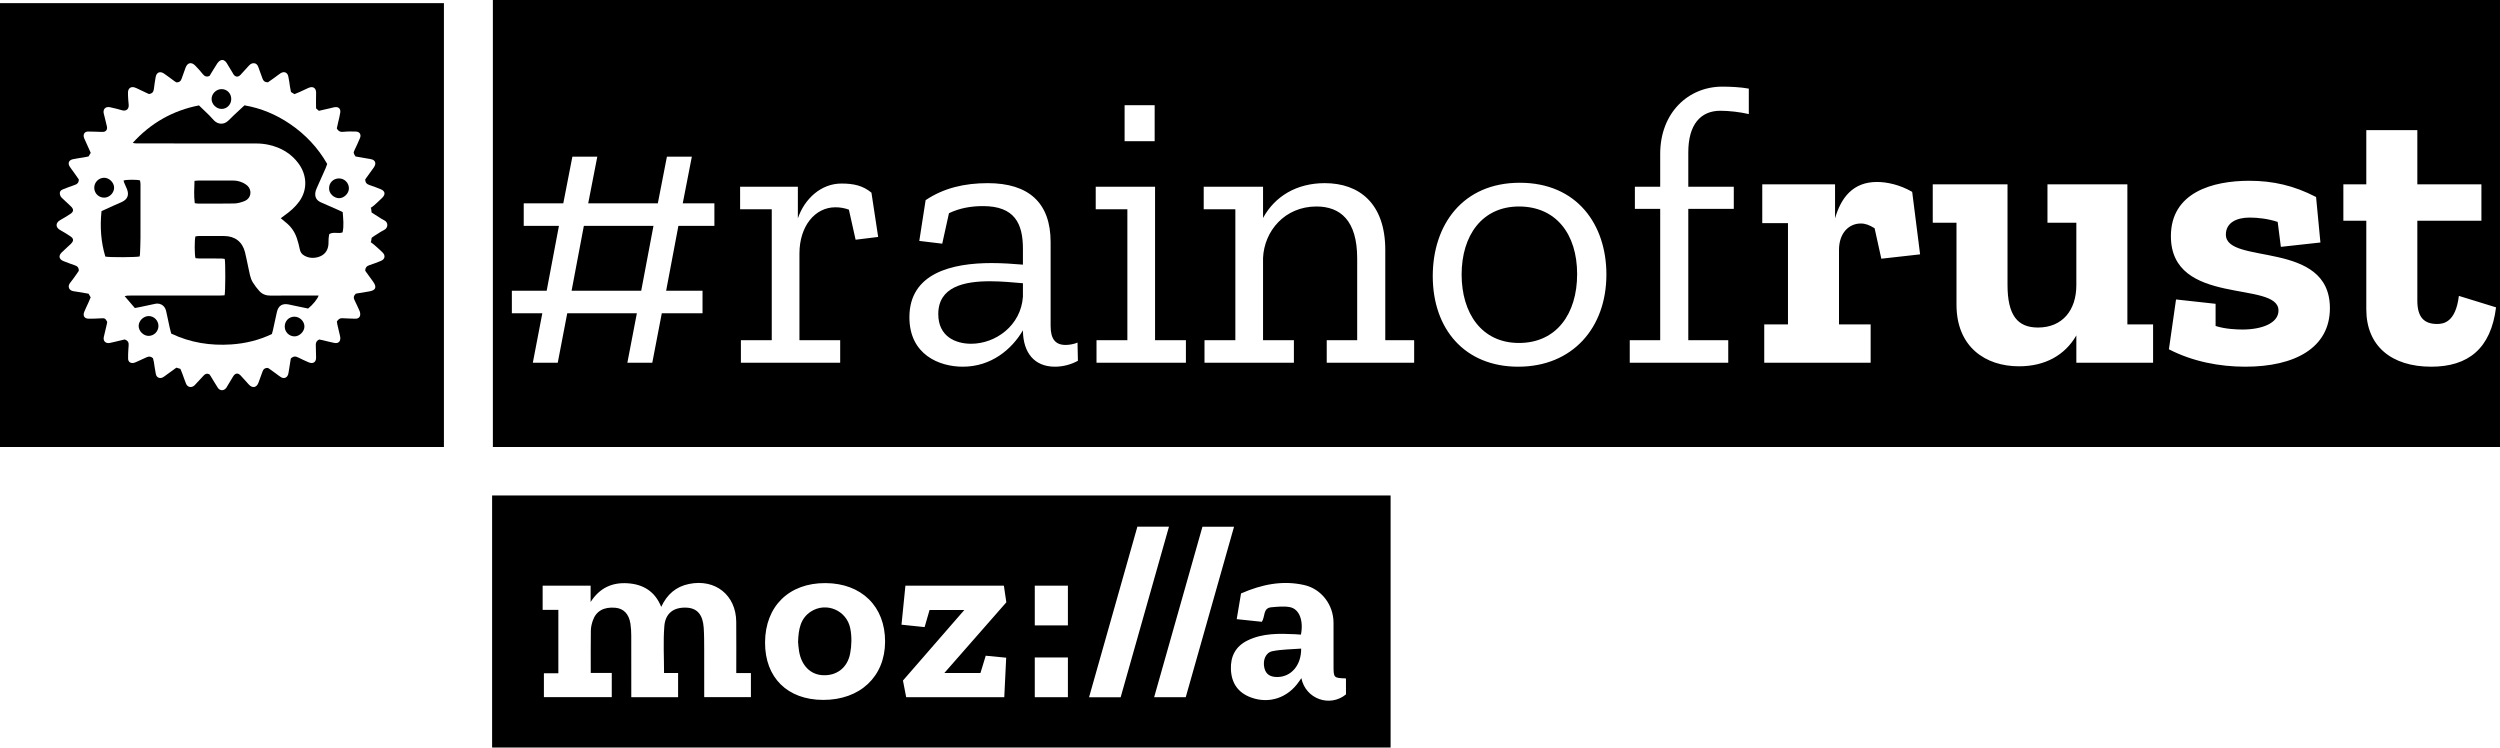 <?xml version="1.0" encoding="utf-8"?>
<!-- Generator: Adobe Illustrator 17.0.0, SVG Export Plug-In . SVG Version: 6.00 Build 0)  -->
<!DOCTYPE svg PUBLIC "-//W3C//DTD SVG 1.1//EN" "http://www.w3.org/Graphics/SVG/1.1/DTD/svg11.dtd">
<svg version="1.1" id="Rain_of_Rust" xmlns="http://www.w3.org/2000/svg" xmlns:xlink="http://www.w3.org/1999/xlink" x="0px"
	 y="0px" width="506.862px" height="151.558px" viewBox="0 0 506.862 151.558" enable-background="new 0 0 506.862 151.558"
	 xml:space="preserve">
<g>
	<g>
		<path d="M313.417,113.118"/>
	</g>
	<g>
		<path d="M318.103,114.861l-4.687-1.743L318.103,114.861z"/>
	</g>
	<g>
		<polygon points="115.887,58.947 130.002,58.947 132.488,45.795 118.373,45.795 		"/>
		<path d="M190.232,63.68c0,4.571,3.529,6.015,6.656,6.015c4.973,0,10.105-3.689,10.506-9.544v-2.727
			c-2.005-0.16-4.25-0.401-6.657-0.401C195.445,57.022,190.232,58.146,190.232,63.68z"/>
		<path d="M307.966,41.865c-7.458,0-11.629,5.854-11.629,13.794c0,7.779,4.01,13.875,11.629,13.875
			c7.619,0,11.79-5.936,11.79-13.955C319.755,47.398,315.424,41.865,307.966,41.865z"/>
		<path d="M475.104,0h-1.765h-34.807h-1.844h-45.234h-1.523h-33.604h-1.765H329.46h-1.925h-38.897h-1.924h-43.79h-1.925h-20.291
			h-1.925h-36.491h-1.925h-31.438h-1.925H99.927v90.627h47.078h1.925h31.438h1.925h36.491h1.925h20.291h1.925h43.79h1.924h38.897
			h1.925h25.103h1.765h33.604h1.523h45.234h1.844h34.807h1.765h31.759V0H475.104z M144.839,45.795h-7.298l-2.486,13.152h7.379v4.571
			h-8.261l-1.925,10.025h-5.053l1.925-10.025h-14.115l-1.925,10.025h-5.053l1.925-10.025h-6.175v-4.571h7.058l2.486-13.152h-7.138
			v-4.571h8.021l1.844-9.464h5.053l-1.845,9.464h14.115l1.845-9.464h5.053l-1.845,9.464h6.416V45.795z M173.47,48.602l-1.363-6.095
			c-0.882-0.321-1.764-0.481-2.727-0.481c-4.17,0-7.298,3.85-7.298,9.384v17.563h8.261v4.571h-20.13v-4.571h6.256V42.427h-6.416
			v-4.572h11.709v6.416c1.363-4.01,4.732-7.058,8.822-7.058c2.486,0,4.331,0.401,6.095,1.845l1.364,8.982L173.47,48.602z
			 M213.891,74.346c-4.171,0-6.416-2.807-6.497-7.218v-0.16c-2.246,3.85-6.416,7.378-12.19,7.378
			c-4.732,0-10.827-2.405-10.827-10.024c0-8.982,8.661-10.988,16.682-10.988c2.165,0,4.411,0.161,6.335,0.321v-3.208
			c0-5.133-1.684-8.662-8.1-8.662c-2.406,0-4.732,0.401-6.897,1.444l-1.363,6.175l-4.651-0.561l1.283-8.261
			c3.689-2.486,7.939-3.449,12.591-3.449c8.261,0,12.752,3.93,12.752,11.95v17.002c0,2.646,0.962,3.85,3.047,3.85
			c0.722,0,1.685-0.16,2.406-0.48l0.08,3.688C217.259,73.864,215.575,74.346,213.891,74.346z M228.006,21.334h6.095v7.298h-6.095
			V21.334z M240.437,73.544h-18.125v-4.571h6.256V42.427h-6.416v-4.572h12.03v31.118h6.255V73.544z M268.988,73.544v-4.571h6.175
			V52.371c0-7.699-3.448-10.506-8.26-10.506c-6.416,0-10.586,4.972-10.827,10.426v16.682h6.255v4.571h-18.125v-4.571h6.256V42.427
			h-6.416v-4.572h12.03v6.336c2.406-4.411,6.817-7.058,12.511-7.058c6.978,0,12.271,4.091,12.271,13.554v18.286h5.855v4.571H268.988
			z M307.806,74.346c-10.827,0-17.323-7.619-17.323-18.365c0-10.427,6.095-18.928,17.644-18.928
			c11.629,0,17.563,8.501,17.563,18.606C325.69,66.486,318.793,74.346,307.806,74.346z M348.788,22.456
			c-4.01,0-6.496,2.808-6.496,8.422v6.977h9.223v4.491h-9.223v26.627h8.1v4.571h-19.97v-4.571h6.175V42.346h-5.133v-4.491h5.133
			v-6.656c0-8.341,5.694-13.634,12.592-13.634c1.498,0,3.651,0.087,5.373,0.401v5.162C352.783,22.712,350.535,22.456,348.788,22.456
			z M381.429,52.451l-1.363-6.175c-1.042-0.643-1.845-0.963-2.807-0.963c-2.326,0-4.411,1.845-4.411,5.373v15.078h6.416v7.779
			H357.69v-7.779h4.812V45.233h-5.213v-7.859h14.757v6.896c1.203-4.17,3.609-7.378,8.501-7.378c2.005,0,4.652,0.562,7.138,2.005
			l1.604,12.672L381.429,52.451z M436.527,73.544h-15.559V68.01c-2.326,4.011-6.335,6.256-11.629,6.256
			c-6.817,0-12.671-3.93-12.671-12.511V45.153h-4.813v-7.779h15.158v20.37c0,6.256,2.085,8.662,6.175,8.662
			c4.972,0,7.779-3.529,7.779-8.581V45.153h-5.854v-7.779h16.201v28.391h5.213V73.544z M455.214,74.346
			c-5.213,0-10.667-1.042-15.479-3.528l1.444-10.105l8.02,0.882v4.491c1.925,0.642,4.331,0.723,5.454,0.723
			c3.93,0,7.298-1.283,7.298-3.85c0-6.176-21.814-0.723-21.814-15.078c0-8.902,8.501-11.229,15.879-11.229
			c4.812,0,9.063,0.963,13.554,3.289l0.882,9.223l-8.02,0.882l-0.642-5.052c-1.925-0.643-4.01-0.883-5.694-0.883
			c-2.647,0-4.813,1.043-4.813,3.449c0,6.255,21.093,0.962,21.093,14.917C472.377,70.496,465.319,74.346,455.214,74.346z
			 M492.908,74.346c-8.021,0-13.153-4.17-13.153-11.629V44.752h-4.651v-7.378h4.651V26.386h10.346v10.988h12.992v7.378h-12.992v16.2
			c0,3.449,1.443,4.732,4.01,4.732c1.283,0,3.77-0.321,4.411-5.694l7.539,2.325C505.018,70.657,500.446,74.346,492.908,74.346z"/>
	</g>
	<g>
		<path d="M164.437,123.971c-2.171,1.385-2.549,3.62-2.632,6.209c0.048,0.459,0.083,1.166,0.201,1.859
			c0.494,2.928,2.318,4.743,4.845,4.858c2.747,0.126,4.95-1.472,5.511-4.398c0.316-1.644,0.352-3.451,0.026-5.089
			C171.655,123.724,167.517,122.004,164.437,123.971z"/>
		<path d="M256.327,135.348c0.306,1.46,1.32,1.928,2.676,1.913c2.746-0.028,4.831-2.342,4.8-5.76
			c-1.987,0.159-3.946,0.143-5.823,0.523C256.59,132.307,256.009,133.835,256.327,135.348z"/>
		<path d="M99.771,100.455v51.103h182.167v-51.103H99.771z M152.242,141.337h-9.467c0-3.21,0.009-6.403-0.004-9.595
			c-0.007-1.5,0.004-3.002-0.099-4.496c-0.181-2.644-1.333-3.945-3.456-4.048c-2.582-0.126-4.317,1.094-4.526,3.752
			c-0.247,3.127-0.058,6.29-0.058,9.502h2.849v4.898h-9.49v-0.762c0-3.904,0.01-7.809-0.007-11.714
			c-0.004-0.813-0.042-1.634-0.168-2.436c-0.308-1.967-1.383-3.069-3.047-3.219c-2.34-0.211-3.916,0.659-4.582,2.604
			c-0.218,0.639-0.385,1.33-0.396,2c-0.042,2.845-0.018,5.69-0.018,8.606h4.26v4.908h-13.759v-4.841h2.93v-12.845h-3.186v-4.904
			h9.728v3.305c1.836-2.878,4.382-4.002,7.512-3.797c3.15,0.205,5.528,1.63,6.803,4.78c1.176-2.523,2.986-4.106,5.648-4.646
			c5.317-1.08,9.511,2.258,9.559,7.661c0.03,3.44,0.006,6.879,0.006,10.406h2.969V141.337z M166.884,141.903
			c-7.24-0.019-11.794-4.522-11.774-11.64c0.021-7.334,4.848-12.082,12.246-12.044c7.332,0.036,12.125,4.752,12.092,11.896
			C179.415,137.187,174.367,141.923,166.884,141.903z M198.783,136.442c0.353-1.155,0.705-2.307,1.069-3.499
			c1.389,0.135,2.745,0.266,4.147,0.403c-0.247,5.091-0.141,2.915-0.388,8.006h-19.888c-0.214-1.11-0.43-2.227-0.653-3.375
			c4.127-4.744,8.25-9.485,12.438-14.301h-7.044c-0.32,1.104-0.65,2.241-1.005,3.465c-1.53-0.16-3.055-0.319-4.686-0.489
			c0.265-2.639,0.529-5.257,0.797-7.914h19.962c0.166,1.128,0.328,2.234,0.497,3.378c-4.159,4.744-8.315,9.483-12.56,14.325H198.783
			z M216.512,141.354h-6.716v-8.063h6.716V141.354z M216.512,126.801h-6.715v-8.063h6.715V126.801z M220.799,141.364
			c3.275-11.561,6.536-23.07,9.8-34.59h6.406c-3.277,11.568-6.536,23.071-9.799,34.59H220.799z M233.995,141.359
			c3.27-11.538,6.528-23.042,9.795-34.573h6.406c-3.272,11.548-6.53,23.05-9.795,34.573H233.995z M263.845,137.488
			c-0.199,0.286-0.338,0.485-0.475,0.686c-2.278,3.325-6.075,4.59-9.751,3.229c-2.633-0.975-3.949-2.926-4.057-5.692
			c-0.103-2.646,0.955-4.681,3.38-5.863c3.069-1.496,6.363-1.413,9.657-1.263c0.371,0.018,0.742,0.065,1.113,0.083
			c0.02-0.016,0.034-0.027,0.054-0.042c0.542-2.817-0.332-5.163-2.255-5.533c-1.197-0.23-2.487-0.081-3.725,0.024
			c-1.782,0.15-1.245,1.913-1.956,2.948c-1.626-0.171-3.323-0.349-5.095-0.535c0.302-1.789,0.59-3.497,0.879-5.213
			c4.132-1.806,8.369-2.713,12.823-1.699c3.495,0.796,5.907,4.016,5.928,7.601c0.017,2.911,0.003,5.823,0.003,8.734
			c0,2.473,0.032,2.508,2.461,2.589c0.023,0.022,0.036,0.035,0.059,0.057c0.004,1.055,0.003,2.108,0.003,3.183
			C269.661,143.458,264.704,141.747,263.845,137.488z"/>
	</g>
	<g>
		<path d="M28.386,51.506c0.039-1.093,0.092-2.185,0.096-3.279c0.013-3.64,0.009-7.281,0.003-10.922c0-0.255-0.071-0.51-0.104-0.734
			c-0.715-0.179-2.709-0.168-3.321,0.019c0.03,0.148,0.035,0.261,0.076,0.358c0.191,0.453,0.397,0.898,0.587,1.351
			c0.498,1.19,0.151,2.108-1.006,2.645c-0.567,0.263-1.146,0.5-1.716,0.756c-0.79,0.355-1.577,0.717-2.419,1.1
			c-0.332,3.173-0.124,6.245,0.773,9.221c0.801,0.182,6.385,0.149,6.95-0.029C28.33,51.847,28.38,51.677,28.386,51.506z"/>
		<path d="M59.699,64.205c-1.116-0.004-1.973,0.87-1.971,2.007c0.002,1.109,0.901,1.997,2.012,1.987
			c1.001-0.01,1.978-0.992,1.981-1.994C61.725,65.145,60.778,64.208,59.699,64.205z"/>
		<path d="M30.136,64.08c-1.061,0.013-2.027,0.971-2.024,2.01c0.003,1.043,0.981,2.016,2.021,2.01
			c1.096-0.006,1.988-0.907,1.991-2.008C32.126,64.984,31.22,64.067,30.136,64.08z"/>
		<path d="M44.925,22.084c1.094,0.003,1.965-0.896,1.96-2.023c-0.005-1.135-0.867-2.003-1.98-1.994
			c-1.08,0.01-2.015,0.946-2.007,2.011C42.906,21.138,43.86,22.081,44.925,22.084z"/>
		<path d="M23.136,38.032c-0.013-1.035-1.01-2.008-2.04-1.992c-1.096,0.017-1.987,0.923-1.987,2.02c0,1.139,0.909,2.032,2.046,2.012
			C22.211,40.052,23.15,39.086,23.136,38.032z"/>
		<path d="M68.723,36.173c-1.136,0.004-2.008,0.867-2.002,1.982c-0.056,1.078,1.005,2.014,2,2.027
			c1.041,0.014,2.033-0.984,2.02-2.017C70.727,37.057,69.828,36.169,68.723,36.173z"/>
		<path d="M54.863,59.933c-0.917,0.01-1.683-0.269-2.279-0.927c-0.49-0.542-0.942-1.132-1.325-1.754
			c-0.537-0.87-0.66-1.891-0.882-2.869c-0.247-1.089-0.43-2.194-0.71-3.274c-0.545-2.098-2.036-3.24-4.194-3.256
			c-1.721-0.012-3.441-0.006-5.162,0c-0.237,0.001-0.475,0.048-0.685,0.071c-0.207,0.664-0.197,3.806,0.015,4.421
			c0.234,0.019,0.495,0.058,0.756,0.059c1.475,0.006,2.95-0.001,4.424,0.007c0.256,0.001,0.513,0.055,0.743,0.082
			c0.164,0.729,0.148,6.737-0.031,7.382c-0.346,0.016-0.676,0.044-1.006,0.044c-5.519,0.002-11.039,0.001-16.558,0
			c-0.693,0-1.385-0.005-2.078,0.006c-0.158,0.002-0.315,0.061-0.613,0.123c0.752,0.876,1.412,1.647,2.062,2.404
			c0.421-0.08,0.75-0.137,1.076-0.206c1.027-0.218,2.051-0.452,3.08-0.657c0.85-0.169,1.659,0.229,2.009,0.975
			c0.103,0.22,0.169,0.462,0.221,0.701c0.235,1.069,0.455,2.141,0.69,3.21c0.085,0.389,0.198,0.771,0.298,1.157
			c3.889,1.854,7.957,2.48,12.17,2.199c2.87-0.192,5.636-0.864,8.237-2.107c0.08-0.291,0.156-0.524,0.208-0.762
			c0.274-1.243,0.528-2.491,0.816-3.732c0.287-1.237,1.075-1.743,2.325-1.516c0.439,0.08,0.873,0.19,1.31,0.281
			c0.914,0.192,1.83,0.38,2.685,0.558c0.914-0.714,1.96-1.994,2.124-2.632c-0.306,0-0.591,0-0.875,0
			C60.762,59.922,57.812,59.902,54.863,59.933z"/>
		<path d="M68.725,42.636c-1.226-0.542-2.457-1.073-3.681-1.619c-0.845-0.377-1.22-1.013-1.114-1.929
			c0.035-0.304,0.142-0.609,0.265-0.892c0.6-1.371,1.22-2.734,1.826-4.103c0.116-0.263,0.204-0.538,0.32-0.851
			c-1.888-3.302-4.428-5.991-7.557-8.117c-2.802-1.904-5.868-3.192-9.217-3.769c-0.731,0.68-1.421,1.315-2.102,1.958
			c-0.422,0.399-0.819,0.826-1.25,1.214c-0.841,0.756-1.961,0.731-2.776-0.061c-0.368-0.357-0.69-0.762-1.054-1.123
			c-0.649-0.643-1.314-1.27-2.047-1.976c-5.259,1.033-9.756,3.549-13.425,7.604c0.294,0.087,0.572,0.105,0.85,0.105
			c8.068,0.001,16.136-0.007,24.203,0.013c0.842,0.002,1.701,0.09,2.522,0.272c2.482,0.551,4.578,1.762,6.088,3.855
			c1.635,2.268,1.843,5.206,0.096,7.631c-0.837,1.163-1.902,2.063-3.055,2.88c-0.211,0.15-0.414,0.31-0.693,0.519
			c0.344,0.286,0.606,0.52,0.884,0.734c1.13,0.871,1.936,1.98,2.382,3.33c0.245,0.74,0.447,1.5,0.6,2.264
			c0.116,0.579,0.414,0.975,0.908,1.252c0.863,0.485,1.776,0.565,2.724,0.315c1.293-0.341,2.058-1.247,2.167-2.581
			c0.033-0.4,0.005-0.805,0.035-1.206c0.024-0.325,0.094-0.646,0.133-0.899c0.914-0.527,1.862,0.002,2.7-0.346
			c0.307-1.396,0.116-2.738,0.027-4.097C69.199,42.872,68.967,42.743,68.725,42.636z"/>
		<path d="M0,0.629v90.003h90.003V0.629H0z M77.851,46.64c-0.658,0.327-1.266,0.755-1.892,1.144
			c-0.206,0.128-0.399,0.278-0.607,0.425c-0.04,0.259-0.076,0.499-0.113,0.738c-0.033,0.044-0.065,0.088-0.098,0.132
			c0.264,0.203,0.54,0.392,0.789,0.612c0.553,0.487,1.108,0.973,1.633,1.49c0.635,0.625,0.496,1.368-0.323,1.708
			c-0.763,0.316-1.538,0.61-2.324,0.863c-0.566,0.182-0.868,0.509-0.86,1.157c0.515,0.712,1.051,1.452,1.587,2.194
			c0.809,1.12,0.551,1.755-0.806,1.982c-0.923,0.154-1.846,0.306-2.69,0.446c-0.466,0.444-0.509,0.852-0.259,1.339
			c0.316,0.616,0.59,1.253,0.88,1.882c0.075,0.162,0.16,0.323,0.205,0.494c0.217,0.818-0.11,1.412-1.006,1.367
			c-0.847-0.042-1.697-0.031-2.542-0.098c-0.535-0.042-0.832,0.226-1.128,0.672c0.028,0.173,0.052,0.392,0.1,0.606
			c0.164,0.719,0.337,1.436,0.504,2.154c0.035,0.152,0.076,0.305,0.09,0.46c0.077,0.836-0.397,1.282-1.224,1.114
			c-0.81-0.164-1.61-0.376-2.415-0.564c-0.216-0.05-0.436-0.089-0.639-0.129c-0.549,0.259-0.704,0.635-0.685,1.133
			c0.033,0.826,0.022,1.653,0.057,2.479c0.041,0.948-0.59,1.408-1.48,1.028c-0.74-0.315-1.469-0.655-2.189-1.014
			c-0.495-0.246-0.937-0.262-1.454,0.231c-0.127,0.791-0.269,1.691-0.416,2.59c-0.036,0.22-0.064,0.445-0.133,0.655
			c-0.217,0.66-0.844,0.903-1.444,0.541c-0.362-0.219-0.689-0.495-1.033-0.744c-0.452-0.328-0.905-0.655-1.36-0.979
			c-0.09-0.064-0.193-0.11-0.283-0.16c-0.553-0.022-0.891,0.22-1.067,0.737c-0.26,0.761-0.548,1.513-0.825,2.268
			c-0.37,1.007-1.234,1.166-1.949,0.364c-0.55-0.617-1.103-1.231-1.667-1.834c-0.521-0.556-1.075-0.505-1.486,0.143
			c-0.418,0.661-0.808,1.339-1.211,2.01c-0.069,0.115-0.129,0.236-0.207,0.345c-0.473,0.654-1.288,0.657-1.726-0.018
			c-0.486-0.75-0.935-1.523-1.403-2.285c-0.093-0.151-0.196-0.295-0.28-0.421c-0.476-0.251-0.841-0.132-1.166,0.223
			c-0.543,0.593-1.093,1.179-1.642,1.767c-0.107,0.114-0.21,0.236-0.333,0.329c-0.591,0.445-1.32,0.272-1.606-0.413
			c-0.275-0.659-0.493-1.342-0.743-2.012c-0.124-0.332-0.265-0.659-0.407-1.01c-0.269-0.08-0.52-0.156-0.818-0.244
			c-0.742,0.539-1.48,1.076-2.219,1.612c-0.163,0.118-0.32,0.248-0.495,0.342c-0.641,0.342-1.301,0.065-1.446-0.647
			c-0.169-0.831-0.271-1.675-0.412-2.512c-0.044-0.261-0.125-0.515-0.173-0.71c-0.436-0.402-0.844-0.402-1.294-0.188
			c-0.706,0.336-1.421,0.654-2.136,0.97c-0.182,0.08-0.375,0.156-0.57,0.182c-0.589,0.076-1.02-0.259-1.041-0.855
			c-0.021-0.601,0.023-1.205,0.047-1.807c0.012-0.312,0.037-0.623,0.065-0.934c0.051-0.563-0.169-0.952-0.807-1.172
			c-0.613,0.147-1.306,0.315-1.999,0.479c-0.348,0.083-0.694,0.177-1.046,0.236c-0.828,0.139-1.36-0.399-1.186-1.22
			c0.171-0.808,0.382-1.608,0.572-2.413c0.051-0.216,0.089-0.436,0.126-0.62c-0.359-0.741-0.52-0.801-1.261-0.747
			c-0.845,0.061-1.696,0.08-2.543,0.073c-0.819-0.007-1.18-0.592-0.86-1.384c0.251-0.621,0.553-1.22,0.828-1.832
			c0.163-0.365,0.316-0.734,0.476-1.107c-0.139-0.243-0.259-0.454-0.424-0.741c-0.82-0.138-1.673-0.283-2.528-0.426
			c-0.154-0.026-0.309-0.045-0.464-0.065c-1.038-0.134-1.324-1.031-0.722-1.747c0.373-0.444,0.7-0.927,1.04-1.398
			c0.248-0.343,0.482-0.695,0.69-0.996c0.016-0.648-0.279-0.956-0.82-1.132c-0.764-0.248-1.512-0.549-2.263-0.837
			c-0.92-0.353-1.089-1.065-0.395-1.754c0.602-0.597,1.251-1.147,1.86-1.737c0.659-0.638,0.6-1.118-0.172-1.599
			c-0.645-0.402-1.271-0.84-1.945-1.187c-1.006-0.519-1.053-1.514,0.031-2.082c0.671-0.352,1.301-0.784,1.946-1.185
			c0.732-0.456,0.788-0.956,0.162-1.557c-0.613-0.587-1.253-1.146-1.858-1.74c-0.165-0.162-0.308-0.394-0.358-0.617
			c-0.126-0.554,0.073-0.895,0.611-1.105c0.791-0.309,1.582-0.619,2.388-0.887c0.506-0.168,0.81-0.448,0.82-1.109
			c-0.317-0.453-0.684-0.982-1.056-1.507c-0.259-0.364-0.544-0.711-0.784-1.087c-0.446-0.7-0.194-1.33,0.629-1.509
			c0.741-0.161,1.497-0.253,2.245-0.381c0.306-0.052,0.61-0.119,0.937-0.183c0.143-0.236,0.278-0.46,0.443-0.733
			c-0.384-0.854-0.768-1.706-1.149-2.56c-0.091-0.203-0.201-0.405-0.25-0.619c-0.15-0.65,0.192-1.131,0.855-1.137
			c0.892-0.007,1.785,0.054,2.677,0.073c0.239,0.005,0.502,0.013,0.715-0.075c0.384-0.157,0.541-0.552,0.438-1.009
			c-0.162-0.719-0.346-1.433-0.52-2.149c-0.053-0.217-0.127-0.431-0.154-0.651c-0.091-0.743,0.361-1.211,1.102-1.148
			c0.177,0.015,0.351,0.064,0.524,0.107c0.694,0.171,1.401,0.306,2.078,0.53c0.881,0.291,1.476-0.279,1.378-1.132
			c-0.068-0.598-0.097-1.201-0.134-1.802c-0.015-0.245-0.018-0.492-0.005-0.737c0.039-0.775,0.576-1.171,1.325-0.954
			c0.298,0.086,0.576,0.242,0.859,0.374c0.707,0.33,1.412,0.665,2.055,0.969c0.661-0.085,0.933-0.426,1.005-0.987
			c0.105-0.819,0.213-1.64,0.363-2.452c0.182-0.98,0.899-1.265,1.729-0.692c0.698,0.482,1.37,1.003,2.056,1.502
			c0.143,0.104,0.299,0.189,0.409,0.258c0.609,0.031,0.912-0.257,1.081-0.765c0.247-0.742,0.516-1.477,0.79-2.209
			c0.386-1.03,1.181-1.213,1.96-0.425c0.548,0.555,1.061,1.149,1.556,1.754c0.359,0.438,0.753,0.607,1.348,0.338
			c0.509-0.831,1.029-1.716,1.591-2.573c0.16-0.244,0.416-0.481,0.681-0.59c0.44-0.181,0.878,0.04,1.182,0.522
			c0.405,0.643,0.788,1.299,1.18,1.95c0.069,0.115,0.125,0.238,0.199,0.349c0.399,0.595,0.951,0.652,1.448,0.124
			c0.582-0.618,1.132-1.265,1.715-1.882c0.162-0.172,0.37-0.34,0.589-0.41c0.582-0.187,1.047,0.057,1.279,0.655
			c0.307,0.792,0.598,1.59,0.87,2.394c0.163,0.483,0.461,0.749,1.095,0.767c0.445-0.316,0.972-0.685,1.495-1.061
			c0.363-0.261,0.706-0.551,1.083-0.789c0.687-0.433,1.366-0.182,1.55,0.607c0.167,0.716,0.239,1.453,0.359,2.18
			c0.054,0.329,0.123,0.656,0.193,1.021c0.218,0.136,0.44,0.275,0.702,0.439c0.351-0.146,0.702-0.282,1.044-0.437
			c0.611-0.277,1.209-0.581,1.825-0.844c0.949-0.405,1.566,0.076,1.523,1.104c-0.042,1.001-0.009,2.006-0.009,3.055
			c0.162,0.144,0.342,0.304,0.565,0.502c0.8-0.183,1.603-0.367,2.405-0.552c0.283-0.065,0.562-0.158,0.849-0.194
			c0.732-0.092,1.186,0.319,1.093,1.052c-0.082,0.64-0.263,1.267-0.402,1.899c-0.105,0.476-0.213,0.952-0.303,1.355
			c0.338,0.633,0.769,0.764,1.386,0.695c0.818-0.092,1.651-0.074,2.477-0.053c0.752,0.019,1.13,0.595,0.846,1.297
			c-0.327,0.807-0.711,1.591-1.076,2.382c-0.293,0.634-0.294,0.669,0.162,1.37c0.805,0.141,1.681,0.292,2.557,0.447
			c0.264,0.047,0.532,0.081,0.787,0.159c0.566,0.174,0.805,0.663,0.586,1.21c-0.09,0.224-0.234,0.431-0.376,0.63
			c-0.531,0.745-1.071,1.483-1.582,2.189c-0.006,0.655,0.296,0.981,0.863,1.163c0.765,0.245,1.516,0.54,2.261,0.841
			c0.894,0.36,1.03,1.024,0.342,1.712c-0.552,0.553-1.132,1.077-1.713,1.6c-0.199,0.179-0.436,0.315-0.655,0.471
			c0.031,0.045,0.062,0.09,0.092,0.134c0.03,0.24,0.059,0.481,0.099,0.805c0.494,0.316,1.015,0.654,1.541,0.983
			c0.322,0.202,0.637,0.421,0.98,0.579C78.743,45.045,78.763,46.187,77.851,46.64z"/>
		<path d="M40.153,41.273c2.453,0.004,4.907,0.034,7.359-0.02c0.673-0.015,1.367-0.219,2.003-0.462
			c0.915-0.35,1.357-1.142,1.24-1.997c-0.08-0.587-0.398-1.035-0.874-1.37c-0.79-0.557-1.683-0.82-2.64-0.825
			c-2.319-0.013-4.639-0.007-6.958-0.002c-0.241,0-0.481,0.038-0.848,0.07c-0.062,1.555-0.139,3.026,0.052,4.531
			C39.763,41.229,39.958,41.272,40.153,41.273z"/>
	</g>
</g>
</svg>
